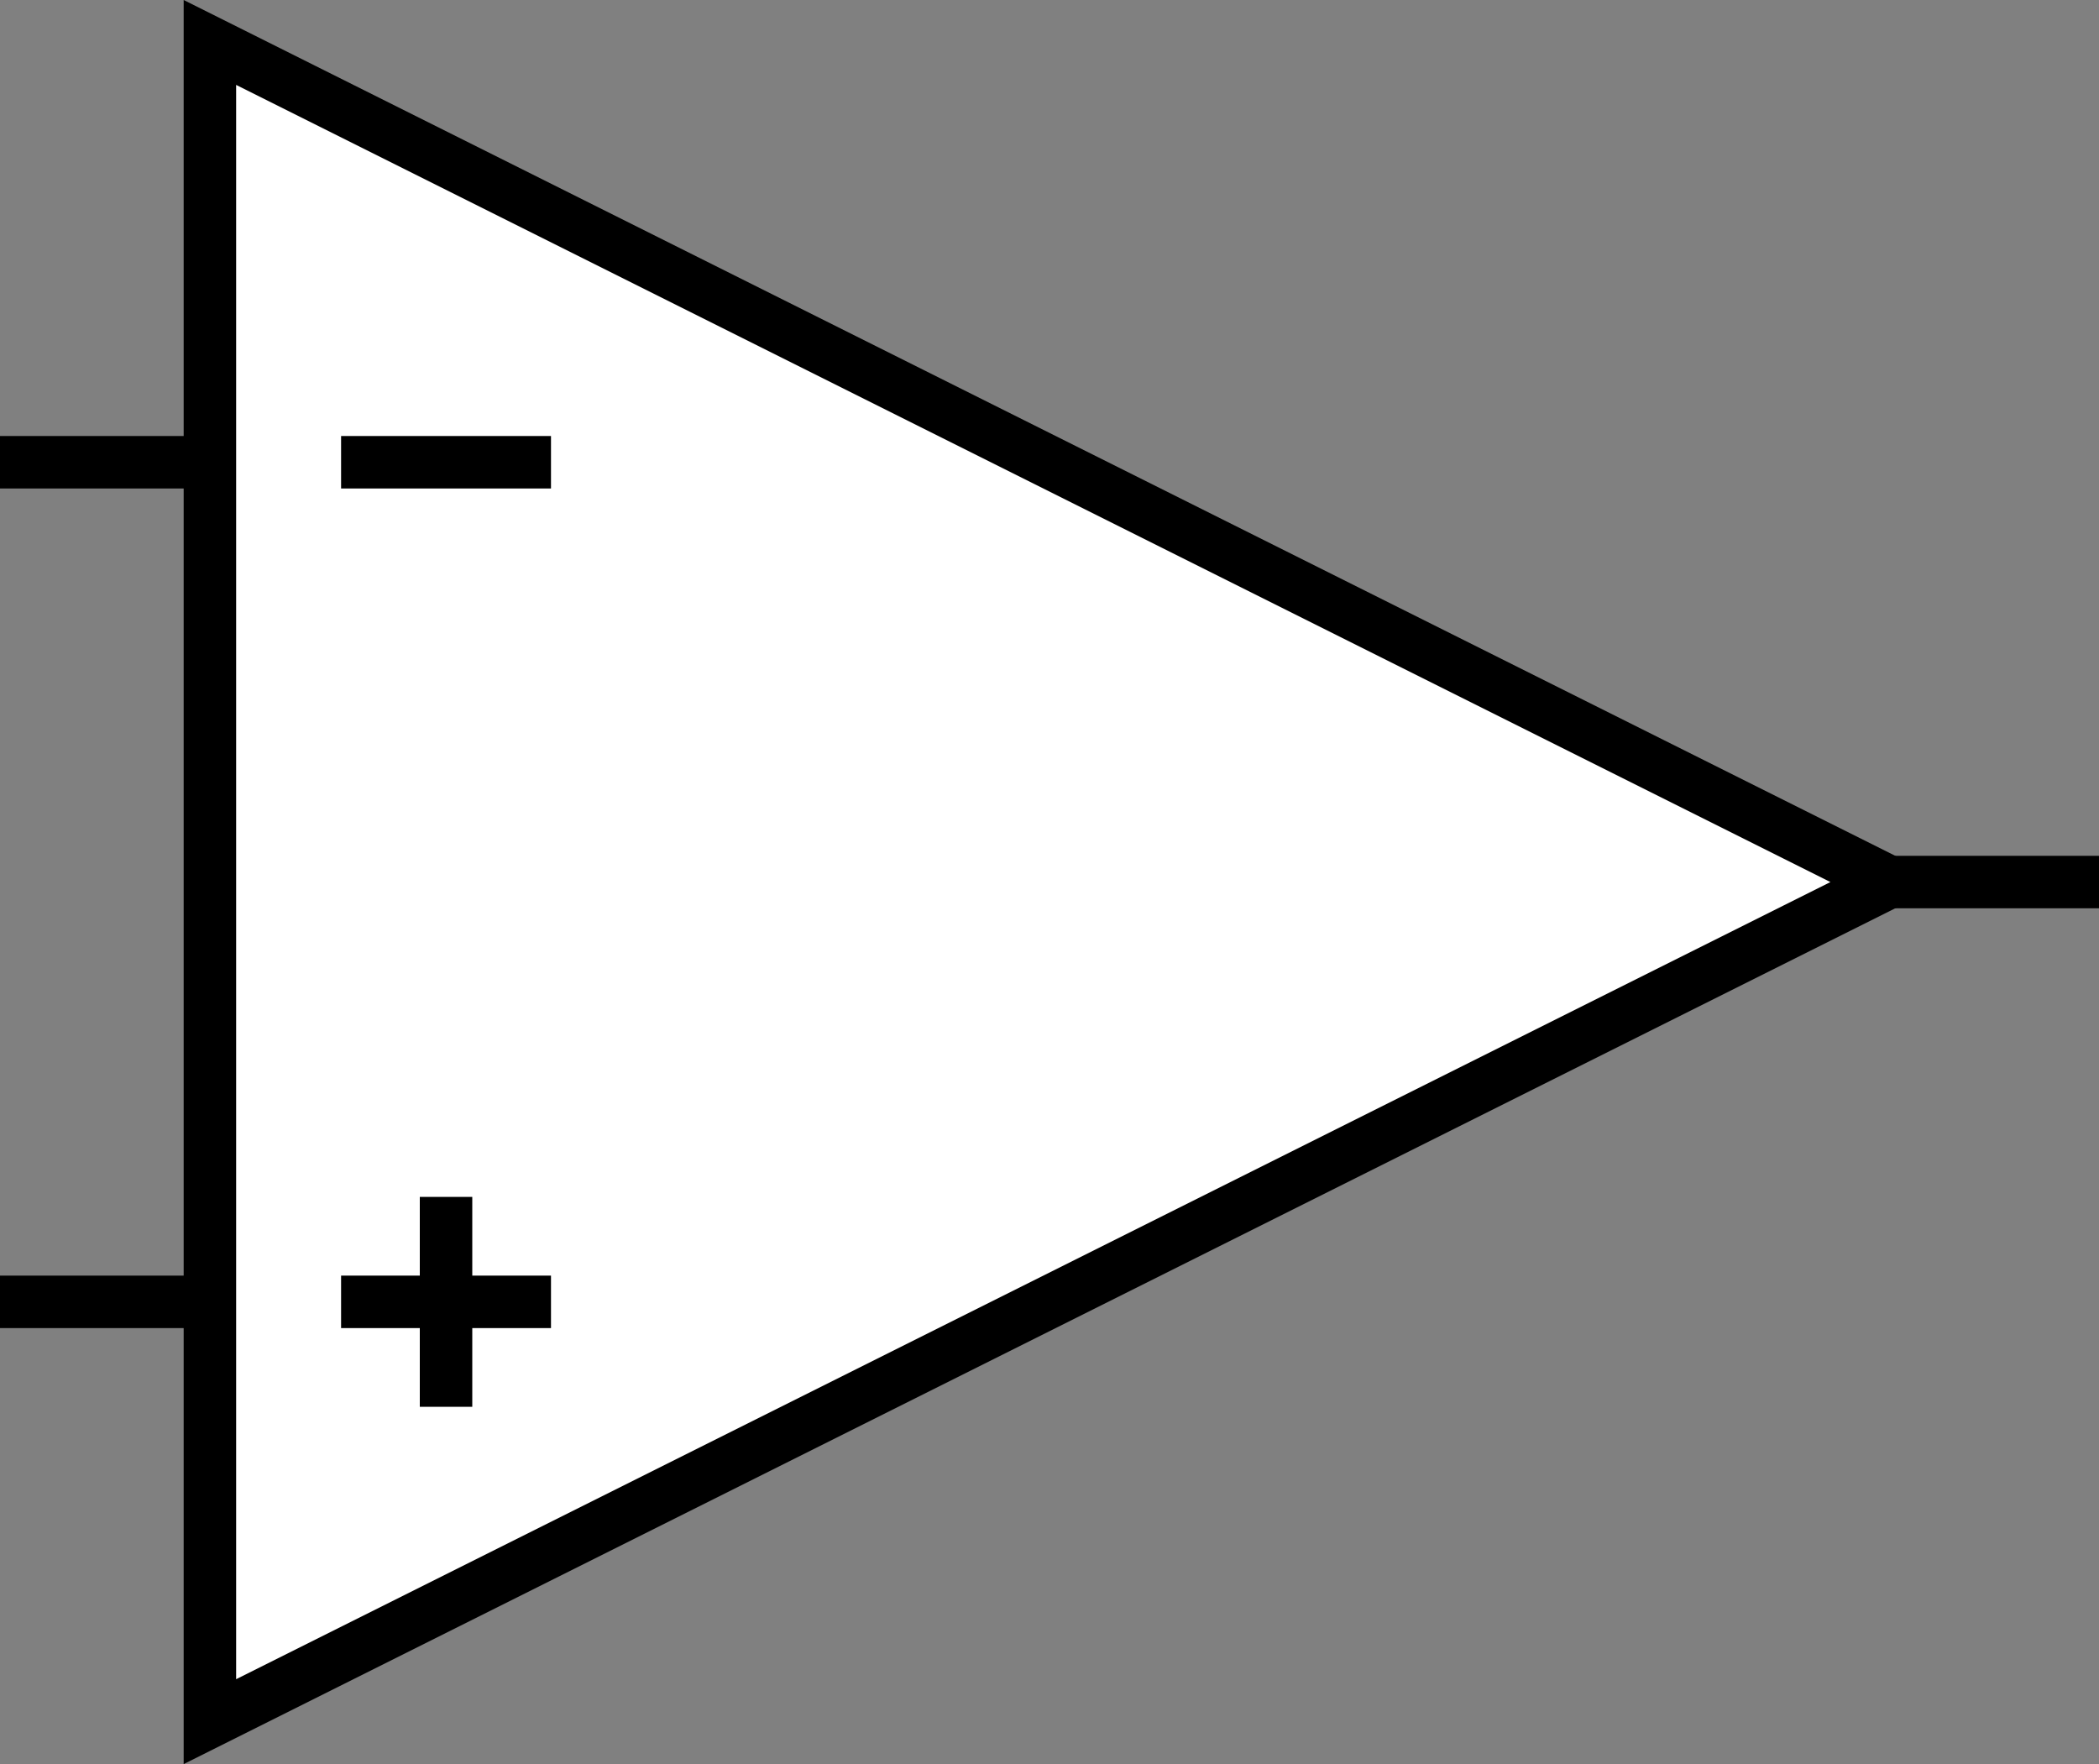 <?xml version="1.0" encoding="utf-8"?>
<!-- Generator: Adobe Illustrator 16.0.0, SVG Export Plug-In . SVG Version: 6.00 Build 0)  -->
<!DOCTYPE svg PUBLIC "-//W3C//DTD SVG 1.1//EN" "http://www.w3.org/Graphics/SVG/1.1/DTD/svg11.dtd">
<svg version="1.1" id="Layer_1" xmlns:sketch="http://www.bohemiancoding.com/sketch/ns"
	 xmlns="http://www.w3.org/2000/svg" xmlns:xlink="http://www.w3.org/1999/xlink" x="0px" y="0px" width="80px" height="67.236px"
	 viewBox="0 0 80 67.236" enable-background="new 0 0 80 67.236" xml:space="preserve">
<rect x="0" y="0" width="80" height="67.236" fill="#808080" stroke="none"/>
<g id="Shape_239_" transform="translate(448, 648)" sketch:type="MSShapeGroup">
	<path fill="#FFFFFF" stroke="#000000" stroke-width="2" d="M-440-646.382v64l64-32l0,0L-440-646.382L-440-646.382z"/>
	<path fill="none" stroke="#000000" stroke-width="2" d="M-435-598.382h8"/>
	<path fill="none" stroke="#000000" stroke-width="2" d="M-431-602.382v8"/>
	<path fill="none" stroke="#000000" stroke-width="2" d="M-435-630.382h8"/>
	<path fill="none" stroke="#000000" stroke-width="2" d="M-448-630.382h8"/>
	<path fill="none" stroke="#000000" stroke-width="2" d="M-448-598.382h8"/>
	<path fill="none" stroke="#000000" stroke-width="2" d="M-376-614.382h8"/>
</g>
</svg>
